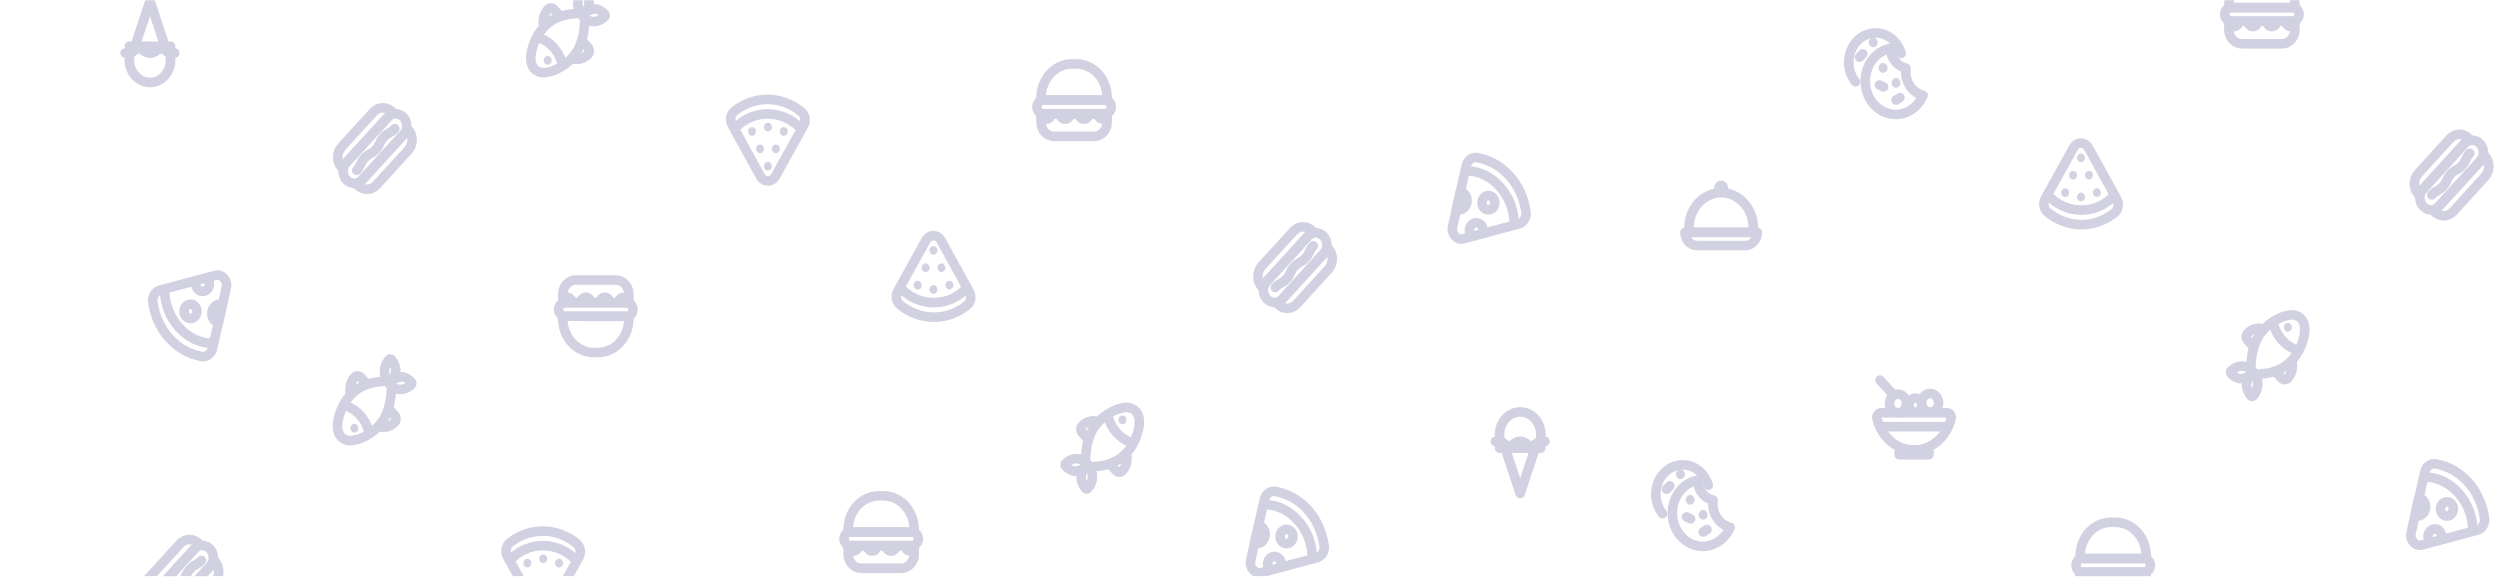 <svg width="1214" height="280" viewBox="0 0 1214 280" fill="none" xmlns="http://www.w3.org/2000/svg">
<mask id="mask0_1_15899" style="mask-type:alpha" maskUnits="userSpaceOnUse" x="0" y="0" width="1214" height="280">
<rect opacity="0.8" width="1214" height="280" rx="30" fill="#6C5FBC"/>
</mask>
<g mask="url(#mask0_1_15899)">
<g opacity="0.25">
<path d="M468.321 140.951C464.437 144.718 459.148 147.008 453.313 146.965C447.516 146.923 442.227 144.59 438.285 140.78" stroke="#1C186C" stroke-width="4.64" stroke-linecap="round" stroke-linejoin="round"/>
<path d="M439.222 149.618C443.418 152.401 448.238 153.984 453.351 154.027C459.343 154.07 464.905 151.973 469.53 148.334C471.404 146.858 471.931 143.968 470.721 141.743L469.452 139.41L464.202 129.908C464.202 129.908 460.475 123.145 456.962 116.767C455.264 113.685 451.322 113.642 449.643 116.681L437.153 139.239L435.923 141.464C434.713 143.669 435.26 146.601 437.172 148.099C437.816 148.655 438.519 149.148 439.222 149.618Z" stroke="#1C186C" stroke-width="4.64" stroke-linecap="round" stroke-linejoin="round"/>
<path d="M446.346 136.521C445.877 136.307 445.35 136.307 444.882 136.521C444.628 136.628 444.433 136.778 444.238 136.97C443.887 137.377 443.672 137.912 443.672 138.468C443.672 139.046 443.867 139.56 444.238 139.966C444.609 140.373 445.077 140.587 445.604 140.587C446.131 140.587 446.599 140.373 446.97 139.966C447.341 139.56 447.536 139.025 447.536 138.468C447.536 137.912 447.321 137.377 446.97 136.97C446.794 136.756 446.58 136.606 446.346 136.521Z" fill="#201D67"/>
<path d="M454.033 138.619C453.565 138.405 453.038 138.405 452.569 138.619C452.335 138.726 452.12 138.875 451.925 139.068C451.574 139.475 451.359 140.01 451.359 140.566C451.359 141.144 451.555 141.658 451.925 142.064C452.296 142.471 452.765 142.685 453.291 142.685C453.818 142.685 454.287 142.471 454.658 142.064C455.028 141.658 455.224 141.144 455.224 140.566C455.224 140.01 455.009 139.475 454.658 139.068C454.482 138.875 454.287 138.726 454.033 138.619Z" fill="#201D67"/>
<path d="M462.388 136.949C461.666 136.158 460.378 136.158 459.656 136.949C459.305 137.356 459.09 137.891 459.09 138.447C459.09 139.025 459.285 139.539 459.656 139.946C460.027 140.352 460.495 140.566 461.022 140.566C461.276 140.566 461.529 140.502 461.744 140.395C461.978 140.288 462.193 140.138 462.388 139.946C462.759 139.539 462.954 139.025 462.954 138.447C462.935 137.912 462.72 137.356 462.388 136.949Z" fill="#201D67"/>
<path d="M458.935 129.201C458.837 128.923 458.7 128.709 458.525 128.495C457.803 127.703 456.515 127.703 455.793 128.495C455.617 128.709 455.48 128.923 455.383 129.201C455.285 129.458 455.227 129.737 455.227 129.993C455.227 130.272 455.285 130.55 455.383 130.785C455.48 131.042 455.617 131.277 455.793 131.491C456.163 131.898 456.632 132.112 457.159 132.112C457.412 132.112 457.666 132.048 457.881 131.941C458.115 131.834 458.33 131.684 458.525 131.491C458.896 131.085 459.091 130.571 459.091 129.993C459.091 129.737 459.032 129.458 458.935 129.201Z" fill="#201D67"/>
<path d="M451.224 129.201C451.126 128.945 450.99 128.709 450.814 128.495C450.072 127.703 448.784 127.703 448.082 128.495C447.906 128.709 447.769 128.923 447.672 129.201C447.574 129.458 447.516 129.737 447.516 129.993C447.516 130.571 447.711 131.085 448.082 131.491C448.277 131.684 448.491 131.834 448.726 131.941C448.96 132.048 449.214 132.112 449.467 132.112C449.994 132.112 450.463 131.898 450.833 131.491C451.009 131.277 451.146 131.042 451.243 130.785C451.36 130.528 451.399 130.25 451.399 129.993C451.38 129.737 451.341 129.458 451.224 129.201Z" fill="#201D67"/>
<path d="M451.945 123.06C452.316 123.467 452.784 123.681 453.311 123.681C453.565 123.681 453.818 123.616 454.033 123.509C454.267 123.402 454.482 123.253 454.677 123.06C454.853 122.846 454.989 122.611 455.087 122.354C455.185 122.097 455.243 121.819 455.243 121.562C455.243 120.984 455.028 120.47 454.677 120.064C454.131 119.486 453.291 119.272 452.569 119.614C452.316 119.721 452.12 119.871 451.925 120.064C451.574 120.47 451.359 121.005 451.359 121.562C451.359 121.84 451.418 122.118 451.516 122.354C451.633 122.611 451.769 122.846 451.945 123.06Z" fill="#201D67"/>
<path d="M933.857 46.314C931.496 51.793 926.422 55.581 920.528 55.581C912.389 55.581 905.773 48.326 905.773 39.401C905.773 31.461 911.004 24.848 917.913 23.479C918.147 28.294 921.367 32.253 925.582 33.131C925.504 33.708 925.446 34.308 925.446 34.907C925.446 40.514 929.056 45.201 933.857 46.314Z" stroke="#1C186C" stroke-width="4.64" stroke-linecap="round" stroke-linejoin="round"/>
<path d="M914.416 30.584C913.226 30.584 912.25 31.654 912.25 32.96C912.25 34.265 913.226 35.335 914.416 35.335C915.607 35.335 916.583 34.265 916.583 32.96C916.583 31.633 915.607 30.584 914.416 30.584Z" fill="#201D67"/>
<path d="M909.635 18.192C908.445 18.192 907.469 19.262 907.469 20.568C907.469 21.873 908.445 22.944 909.635 22.944C910.826 22.944 911.801 21.873 911.801 20.568C911.782 19.241 910.826 18.192 909.635 18.192Z" fill="#201D67"/>
<path d="M920.721 37.881C919.53 37.881 918.555 38.951 918.555 40.256C918.555 41.562 919.53 42.632 920.721 42.632C921.911 42.632 922.887 41.562 922.887 40.256C922.887 38.929 921.911 37.881 920.721 37.881Z" fill="#201D67"/>
<path d="M922.596 47.405C922.596 47.405 922.186 47.662 921.659 48.005C921.152 48.325 920.723 48.604 920.723 48.604C920.723 48.604 921.133 48.347 921.659 48.005C922.167 47.662 922.596 47.405 922.596 47.405Z" stroke="#1C186C" stroke-width="4.64" stroke-linecap="round" stroke-linejoin="round"/>
<path d="M912.66 41.264C912.66 41.264 913.109 41.478 913.655 41.734C914.202 41.991 914.651 42.205 914.651 42.205C914.651 42.205 914.202 41.991 913.655 41.734C913.109 41.478 912.66 41.264 912.66 41.264Z" stroke="#1C186C" stroke-width="4.64" stroke-linecap="round" stroke-linejoin="round"/>
<path d="M902.98 27.801C902.98 27.801 903.332 27.438 903.761 26.988C904.19 26.539 904.542 26.175 904.542 26.175C904.542 26.175 904.19 26.539 903.761 26.988C903.332 27.438 902.98 27.801 902.98 27.801Z" stroke="#1C186C" stroke-width="4.64" stroke-linecap="round" stroke-linejoin="round"/>
<path d="M901.009 39.722C898.98 37.197 897.75 33.901 897.75 30.285C897.75 22.387 903.585 15.988 910.787 15.988C916.603 15.988 921.54 20.162 923.219 25.94" stroke="#1C186C" stroke-width="4.64" stroke-linecap="round" stroke-linejoin="round"/>
<path d="M532.544 204.577C531.291 204.271 529.987 204.315 528.753 204.704C527.519 205.093 526.394 205.814 525.479 206.802C525.092 207.241 524.875 207.829 524.875 208.44C524.875 209.051 525.092 209.638 525.479 210.077L527.704 212.602" stroke="#1C186C" stroke-width="4.64" stroke-linecap="round" stroke-linejoin="round"/>
<path d="M547.104 220.82C547.372 222.212 547.319 223.655 546.951 225.019C546.583 226.382 545.911 227.624 544.996 228.632C544.802 228.847 544.571 229.017 544.316 229.134C544.062 229.25 543.789 229.31 543.513 229.31C543.237 229.31 542.964 229.25 542.709 229.134C542.455 229.017 542.224 228.847 542.03 228.632L539.766 226.106" stroke="#1C186C" stroke-width="4.64" stroke-linecap="round" stroke-linejoin="round"/>
<path d="M529.245 226.621C530.05 228.017 530.476 229.635 530.475 231.286C530.474 232.401 530.272 233.505 529.88 234.533C529.488 235.562 528.914 236.495 528.191 237.279C528.055 237.414 527.878 237.489 527.694 237.489C527.51 237.489 527.332 237.414 527.196 237.279C526.558 236.57 526.048 235.735 525.693 234.817C525.37 234.147 525.147 233.425 525.03 232.677C524.985 232.222 524.985 231.763 525.03 231.308C525.38 229.227 526.348 227.331 527.781 225.914C526.452 227.448 524.707 228.469 522.805 228.825C522.389 228.868 521.971 228.868 521.556 228.825C520.873 228.679 520.215 228.419 519.604 228.055C518.764 227.618 518.009 227.007 517.379 226.257C517.256 226.107 517.188 225.913 517.188 225.711C517.188 225.509 517.256 225.315 517.379 225.165C518.84 223.6 520.801 222.724 522.844 222.726C524.342 222.736 525.805 223.219 527.059 224.117" stroke="#1C186C" stroke-width="4.64" stroke-linecap="round" stroke-linejoin="round"/>
<path d="M551.631 199.847C551.4 199.557 551.138 199.298 550.851 199.077C550.048 198.516 549.151 198.136 548.213 197.96C547.275 197.783 546.314 197.814 545.386 198.049C543.194 198.413 541.079 199.203 539.141 200.382C535.496 202.312 532.435 205.351 530.32 209.135C528.445 212.94 527.383 217.163 527.217 221.484C527.217 221.784 526.885 224.031 527.1 224.181L529.266 226.62C529.403 226.856 531.432 226.62 531.705 226.513C535.665 226.4 539.547 225.279 543.044 223.239C546.514 220.992 549.309 217.681 551.085 213.715C552.802 209.799 554.754 203.571 551.631 199.847Z" stroke="#1C186C" stroke-width="4.64" stroke-linecap="round" stroke-linejoin="round"/>
<path d="M538.047 202.33C538.838 205.251 540.265 207.917 542.204 210.099C544.151 212.276 546.557 213.893 549.21 214.807" stroke="#1C186C" stroke-width="4.64" stroke-linecap="round" stroke-linejoin="round"/>
<path d="M546.478 202.394C546.296 202.187 546.078 202.022 545.836 201.91C545.595 201.797 545.335 201.739 545.073 201.739C544.81 201.739 544.551 201.797 544.309 201.91C544.068 202.022 543.85 202.187 543.668 202.394C543.402 202.697 543.223 203.078 543.154 203.491C543.084 203.904 543.127 204.33 543.277 204.717C543.426 205.103 543.677 205.433 543.996 205.664C544.315 205.896 544.69 206.02 545.073 206.02C545.456 206.02 545.83 205.896 546.149 205.664C546.469 205.433 546.719 205.103 546.869 204.717C547.019 204.33 547.061 203.904 546.992 203.491C546.922 203.078 546.744 202.697 546.478 202.394Z" fill="#201D67"/>
<path d="M730.18 215.429L738.201 239.634L746.222 215.429" stroke="#1C186C" stroke-width="4.64" stroke-linecap="round" stroke-linejoin="round"/>
<path d="M750.243 214.337C749.911 214.337 749.619 214.358 749.345 214.401C747.199 214.786 746.906 216.541 744.213 216.541C741.188 216.541 741.188 214.337 738.202 214.337C735.177 214.337 735.177 216.541 732.191 216.541C729.497 216.541 729.224 214.808 727.058 214.401C726.804 214.358 726.492 214.337 726.16 214.337" stroke="#1C186C" stroke-width="4.64" stroke-linecap="round" stroke-linejoin="round"/>
<path d="M748.235 211.041C748.235 212.197 748.078 213.353 747.747 214.401C745.893 214.787 745.658 216.542 743.355 216.542C740.76 216.542 740.76 214.337 738.203 214.337C735.608 214.337 735.608 216.542 733.051 216.542C730.748 216.542 730.494 214.808 728.66 214.401C728.348 213.353 728.172 212.197 728.172 211.041C728.172 204.963 732.661 200.041 738.203 200.041C743.746 200.041 748.235 204.963 748.235 211.041Z" stroke="#1C186C" stroke-width="4.64" stroke-linecap="round" stroke-linejoin="round"/>
<path d="M748.235 217.634H728.172" stroke="#1C186C" stroke-width="4.64" stroke-linecap="round" stroke-linejoin="round"/>
<path d="M936.684 218.551H922.242V220.819H936.684V218.551Z" stroke="#1C186C" stroke-width="4.64" stroke-linecap="round" stroke-linejoin="round"/>
<path d="M945.428 200.446C946.755 200.446 947.77 201.816 947.457 203.228C945.408 212.025 938.129 218.531 929.464 218.531C920.798 218.531 913.519 212.025 911.47 203.228C911.138 201.816 912.153 200.446 913.499 200.446H945.428V200.446Z" stroke="#1C186C" stroke-width="4.64" stroke-linecap="round" stroke-linejoin="round"/>
<path d="M921.677 200.445C923.951 200.445 925.794 198.424 925.794 195.93C925.794 193.436 923.951 191.414 921.677 191.414C919.402 191.414 917.559 193.436 917.559 195.93C917.559 198.424 919.402 200.445 921.677 200.445Z" stroke="#1C186C" stroke-width="4.64" stroke-linecap="round" stroke-linejoin="round"/>
<path d="M937.251 200.105C939.525 200.105 941.369 198.083 941.369 195.589C941.369 193.095 939.525 191.073 937.251 191.073C934.976 191.073 933.133 193.095 933.133 195.589C933.133 198.083 934.976 200.105 937.251 200.105Z" stroke="#1C186C" stroke-width="4.64" stroke-linecap="round" stroke-linejoin="round"/>
<path d="M930.107 200.126C931.821 200.126 933.21 198.602 933.21 196.723C933.21 194.844 931.821 193.32 930.107 193.32C928.393 193.32 927.004 194.844 927.004 196.723C927.004 198.602 928.393 200.126 930.107 200.126Z" stroke="#1C186C" stroke-width="4.64" stroke-linecap="round" stroke-linejoin="round"/>
<path d="M919.432 191.715L912.953 184.609" stroke="#1C186C" stroke-width="4.64" stroke-linecap="round" stroke-linejoin="round"/>
<path d="M914.008 207.189H944.922" stroke="#1C186C" stroke-width="4.64" stroke-linecap="round" stroke-linejoin="round"/>
<path d="M853.348 112.83H818.219C818.219 116.383 820.834 119.251 824.074 119.251H847.493C850.733 119.251 853.348 116.383 853.348 112.83Z" stroke="#1C186C" stroke-width="4.64" stroke-linecap="round" stroke-linejoin="round"/>
<path d="M835.785 93.568C827.159 93.568 820.172 101.23 820.172 110.69V112.83H851.398V110.69C851.398 101.23 844.411 93.568 835.785 93.568Z" stroke="#1C186C" stroke-width="4.64" stroke-linecap="round" stroke-linejoin="round"/>
<path d="M835.783 95.174C837.669 95.174 839.198 93.497 839.198 91.429C839.198 89.36 837.669 87.684 835.783 87.684C833.896 87.684 832.367 89.36 832.367 91.429C832.367 93.497 833.896 95.174 835.783 95.174Z" fill="#201D67"/>
<path d="M713.258 82.97C718.664 83.334 724.07 85.923 728.344 90.674C732.579 95.383 734.901 101.375 735.253 107.367" stroke="#1C186C" stroke-width="4.64" stroke-linecap="round" stroke-linejoin="round"/>
<path d="M737.476 108.758L735.076 109.4L710.719 115.927C707.441 116.805 704.572 113.595 705.391 109.956L707.109 102.252L707.226 101.76L708.729 95.061L708.865 94.419L711.402 83.183L712.027 80.444C712.612 77.811 714.935 76.121 717.316 76.549C723.171 77.597 728.674 80.551 733.065 85.43C737.437 90.267 740.072 96.366 741.028 102.851C741.418 105.505 739.857 108.116 737.476 108.758Z" stroke="#1C186C" stroke-width="4.64" stroke-linecap="round" stroke-linejoin="round"/>
<path d="M722.759 101.91C724.484 101.91 725.882 100.357 725.882 98.443C725.882 96.528 724.484 94.976 722.759 94.976C721.035 94.976 719.637 96.528 719.637 98.443C719.637 100.357 721.035 101.91 722.759 101.91Z" stroke="#1C186C" stroke-width="4.64" stroke-linecap="round" stroke-linejoin="round"/>
<path d="M711.204 100.605C710.131 101.804 708.589 102.189 707.223 101.718L709.174 92.986C709.916 93.179 710.618 93.564 711.204 94.206C712.804 95.983 712.804 98.85 711.204 100.605Z" stroke="#1C186C" stroke-width="4.64" stroke-linecap="round" stroke-linejoin="round"/>
<path d="M713.665 112.803C713.372 111.562 713.665 110.192 714.523 109.229C715.831 107.774 717.939 107.774 719.246 109.229C719.676 109.7 719.969 110.278 720.105 110.898" stroke="#1C186C" stroke-width="4.64" stroke-linecap="round" stroke-linejoin="round"/>
<path d="M635.06 114.776L615.076 136.691C612.949 139.024 612.949 142.791 615.076 145.123C617.203 147.456 620.638 147.456 622.765 145.123L642.75 123.208C644.877 120.875 644.877 117.109 642.75 114.776C640.623 112.443 637.188 112.443 635.06 114.776Z" stroke="#1C186C" stroke-width="4.64" stroke-linecap="round" stroke-linejoin="round"/>
<path d="M619.273 139.602C621.576 137.077 622.396 137.976 624.718 135.45C627.021 132.925 626.202 132.026 628.505 129.479C630.808 126.954 631.647 127.853 633.95 125.327C636.253 122.802 635.433 121.882 637.736 119.356" stroke="#1C186C" stroke-width="4.64" stroke-linecap="round" stroke-linejoin="round"/>
<path d="M628.152 112.251L612.773 129.116C610.216 131.919 610.216 136.435 612.773 139.239L637.363 112.273C634.826 109.448 630.689 109.448 628.152 112.251Z" stroke="#1C186C" stroke-width="4.64" stroke-linecap="round" stroke-linejoin="round"/>
<path d="M629.673 147.648L645.051 130.784C647.608 127.98 647.608 123.465 645.051 120.661L620.461 147.627C622.998 150.452 627.135 150.452 629.673 147.648Z" stroke="#1C186C" stroke-width="4.64" stroke-linecap="round" stroke-linejoin="round"/>
<path d="M531.336 66.217H511.819C508.345 66.217 505.535 63.135 505.535 59.326V55.217H537.62V59.326C537.62 63.135 534.809 66.217 531.336 66.217Z" stroke="#1C186C" stroke-width="4.64" stroke-linecap="round" stroke-linejoin="round"/>
<path d="M536.623 48.625H506.529C504.87 48.625 503.523 50.102 503.523 51.921C503.523 53.74 504.87 55.217 506.529 55.217H536.623C538.282 55.217 539.628 53.74 539.628 51.921C539.628 50.102 538.282 48.625 536.623 48.625Z" stroke="#1C186C" stroke-width="4.64" stroke-linecap="round" stroke-linejoin="round"/>
<path d="M522.612 31.033H520.543C512.249 31.033 505.535 38.395 505.535 47.491V48.625H537.62V47.491C537.62 38.395 530.906 31.033 522.612 31.033Z" stroke="#1C186C" stroke-width="4.64" stroke-linecap="round" stroke-linejoin="round"/>
<path d="M505.32 55.752C506.081 56.651 506.628 57.871 508.053 57.871C509.477 57.871 510.024 56.651 510.785 55.752" stroke="#1C186C" stroke-width="4.64" stroke-linecap="round" stroke-linejoin="round"/>
<path d="M523.645 55.752C524.406 56.651 524.952 57.871 526.377 57.871C527.821 57.871 528.367 56.651 529.129 55.752" stroke="#1C186C" stroke-width="4.64" stroke-linecap="round" stroke-linejoin="round"/>
<path d="M535.568 57.849C534.144 57.849 533.597 56.629 532.836 55.73" stroke="#1C186C" stroke-width="4.64" stroke-linecap="round" stroke-linejoin="round"/>
<path d="M514.492 55.752C515.253 56.651 515.8 57.871 517.224 57.871C518.649 57.871 519.196 56.651 519.957 55.752" stroke="#1C186C" stroke-width="4.64" stroke-linecap="round" stroke-linejoin="round"/>
<path d="M1025.55 96.009C1021.67 99.776 1016.38 102.066 1010.55 102.023C1004.75 101.98 999.462 99.647 995.52 95.838" stroke="#1C186C" stroke-width="4.64" stroke-linecap="round" stroke-linejoin="round"/>
<path d="M996.456 104.676C1000.65 107.458 1005.47 109.042 1010.59 109.085C1016.58 109.128 1022.14 107.03 1026.76 103.392C1028.64 101.915 1029.17 99.026 1027.96 96.8L1026.69 94.468L1021.44 84.965C1021.44 84.965 1017.71 78.202 1014.2 71.825C1012.5 68.743 1008.56 68.7 1006.88 71.739L994.387 94.296L993.158 96.522C991.948 98.726 992.494 101.658 994.407 103.156C995.051 103.713 995.753 104.205 996.456 104.676Z" stroke="#1C186C" stroke-width="4.64" stroke-linecap="round" stroke-linejoin="round"/>
<path d="M1003.58 91.578C1003.11 91.364 1002.58 91.364 1002.12 91.578C1001.86 91.684 1001.67 91.834 1001.47 92.027C1001.12 92.433 1000.91 92.969 1000.91 93.525C1000.91 94.103 1001.1 94.617 1001.47 95.023C1001.84 95.43 1002.31 95.644 1002.84 95.644C1003.37 95.644 1003.83 95.43 1004.2 95.023C1004.58 94.617 1004.77 94.082 1004.77 93.525C1004.77 92.969 1004.56 92.433 1004.2 92.027C1004.03 91.813 1003.81 91.663 1003.58 91.578Z" fill="#201D67"/>
<path d="M1011.27 93.677C1010.8 93.463 1010.27 93.463 1009.8 93.677C1009.57 93.784 1009.35 93.934 1009.16 94.126C1008.81 94.533 1008.59 95.068 1008.59 95.625C1008.59 96.203 1008.79 96.716 1009.16 97.123C1009.53 97.529 1010 97.743 1010.53 97.743C1011.05 97.743 1011.52 97.529 1011.89 97.123C1012.26 96.716 1012.46 96.203 1012.46 95.625C1012.46 95.068 1012.24 94.533 1011.89 94.126C1011.72 93.934 1011.52 93.784 1011.27 93.677Z" fill="#201D67"/>
<path d="M1019.62 92.006C1018.9 91.214 1017.61 91.214 1016.89 92.006C1016.54 92.413 1016.32 92.948 1016.32 93.504C1016.32 94.082 1016.52 94.596 1016.89 95.002C1017.26 95.409 1017.73 95.623 1018.26 95.623C1018.51 95.623 1018.76 95.559 1018.98 95.452C1019.21 95.345 1019.43 95.195 1019.62 95.002C1019.99 94.596 1020.19 94.082 1020.19 93.504C1020.17 92.969 1019.95 92.413 1019.62 92.006Z" fill="#201D67"/>
<path d="M1016.17 84.26C1016.07 83.982 1015.93 83.768 1015.76 83.554C1015.04 82.762 1013.75 82.762 1013.03 83.554C1012.85 83.768 1012.71 83.982 1012.62 84.26C1012.52 84.517 1012.46 84.795 1012.46 85.052C1012.46 85.33 1012.52 85.608 1012.62 85.844C1012.71 86.101 1012.85 86.336 1013.03 86.55C1013.4 86.957 1013.87 87.171 1014.39 87.171C1014.65 87.171 1014.9 87.106 1015.12 86.999C1015.35 86.892 1015.56 86.743 1015.76 86.55C1016.13 86.143 1016.33 85.63 1016.33 85.052C1016.33 84.795 1016.27 84.517 1016.17 84.26Z" fill="#201D67"/>
<path d="M1008.46 84.26C1008.36 84.003 1008.22 83.768 1008.05 83.554C1007.31 82.762 1006.02 82.762 1005.32 83.554C1005.14 83.768 1005 83.982 1004.91 84.26C1004.81 84.517 1004.75 84.795 1004.75 85.052C1004.75 85.63 1004.95 86.143 1005.32 86.55C1005.51 86.743 1005.73 86.892 1005.96 86.999C1006.19 87.106 1006.45 87.171 1006.7 87.171C1007.23 87.171 1007.7 86.957 1008.07 86.55C1008.24 86.336 1008.38 86.101 1008.48 85.844C1008.59 85.587 1008.63 85.309 1008.63 85.052C1008.61 84.795 1008.58 84.517 1008.46 84.26Z" fill="#201D67"/>
<path d="M1009.18 78.117C1009.55 78.523 1010.02 78.737 1010.55 78.737C1010.8 78.737 1011.05 78.673 1011.27 78.566C1011.5 78.459 1011.72 78.309 1011.91 78.117C1012.09 77.903 1012.22 77.667 1012.32 77.41C1012.42 77.154 1012.48 76.875 1012.48 76.618C1012.48 76.041 1012.26 75.527 1011.91 75.12C1011.37 74.543 1010.53 74.329 1009.8 74.671C1009.55 74.778 1009.35 74.928 1009.16 75.12C1008.81 75.527 1008.59 76.062 1008.59 76.618C1008.59 76.897 1008.65 77.175 1008.75 77.41C1008.87 77.667 1009 77.903 1009.18 78.117Z" fill="#201D67"/>
<path d="M840.174 256.048C837.812 261.527 832.738 265.315 826.844 265.315C818.706 265.315 812.09 258.06 812.09 249.136C812.09 241.196 817.32 234.583 824.229 233.213C824.463 238.028 827.683 241.988 831.899 242.865C831.821 243.443 831.762 244.042 831.762 244.641C831.762 250.248 835.373 254.935 840.174 256.048Z" stroke="#1C186C" stroke-width="4.64" stroke-linecap="round" stroke-linejoin="round"/>
<path d="M820.737 240.319C819.546 240.319 818.57 241.389 818.57 242.695C818.57 244 819.546 245.07 820.737 245.07C821.927 245.07 822.903 244 822.903 242.695C822.903 241.368 821.927 240.319 820.737 240.319Z" fill="#201D67"/>
<path d="M815.955 227.927C814.765 227.927 813.789 228.997 813.789 230.302C813.789 231.608 814.765 232.678 815.955 232.678C817.146 232.678 818.122 231.608 818.122 230.302C818.102 228.975 817.146 227.927 815.955 227.927Z" fill="#201D67"/>
<path d="M827.041 247.617C825.851 247.617 824.875 248.687 824.875 249.993C824.875 251.298 825.851 252.368 827.041 252.368C828.232 252.368 829.208 251.298 829.208 249.993C829.208 248.666 828.232 247.617 827.041 247.617Z" fill="#201D67"/>
<path d="M828.913 257.139C828.913 257.139 828.503 257.395 827.976 257.738C827.468 258.059 827.039 258.337 827.039 258.337C827.039 258.337 827.449 258.08 827.976 257.738C828.483 257.395 828.913 257.139 828.913 257.139Z" stroke="#1C186C" stroke-width="4.64" stroke-linecap="round" stroke-linejoin="round"/>
<path d="M818.98 250.998C818.98 250.998 819.429 251.212 819.976 251.469C820.522 251.726 820.971 251.94 820.971 251.94C820.971 251.94 820.522 251.726 819.976 251.469C819.429 251.212 818.98 250.998 818.98 250.998Z" stroke="#1C186C" stroke-width="4.64" stroke-linecap="round" stroke-linejoin="round"/>
<path d="M809.301 237.537C809.301 237.537 809.652 237.173 810.081 236.723C810.511 236.274 810.862 235.91 810.862 235.91C810.862 235.91 810.511 236.274 810.081 236.723C809.652 237.173 809.301 237.537 809.301 237.537Z" stroke="#1C186C" stroke-width="4.64" stroke-linecap="round" stroke-linejoin="round"/>
<path d="M807.33 249.458C805.3 246.933 804.07 243.637 804.07 240.02C804.07 232.123 809.906 225.724 817.107 225.724C822.923 225.724 827.861 229.897 829.539 235.675" stroke="#1C186C" stroke-width="4.64" stroke-linecap="round" stroke-linejoin="round"/>
<path d="M1098.47 159.637C1097.22 159.332 1095.92 159.376 1094.68 159.764C1093.45 160.153 1092.32 160.875 1091.41 161.863C1091.02 162.302 1090.8 162.889 1090.8 163.5C1090.8 164.111 1091.02 164.698 1091.41 165.137L1093.63 167.663" stroke="#1C186C" stroke-width="4.64" stroke-linecap="round" stroke-linejoin="round"/>
<path d="M1113.03 175.88C1113.3 177.271 1113.25 178.714 1112.88 180.078C1112.51 181.442 1111.84 182.684 1110.93 183.691C1110.73 183.906 1110.5 184.077 1110.25 184.193C1109.99 184.31 1109.72 184.369 1109.44 184.369C1109.17 184.369 1108.89 184.31 1108.64 184.193C1108.38 184.077 1108.15 183.906 1107.96 183.691L1105.7 181.166" stroke="#1C186C" stroke-width="4.64" stroke-linecap="round" stroke-linejoin="round"/>
<path d="M1095.17 181.68C1095.98 183.076 1096.41 184.694 1096.4 186.346C1096.4 187.461 1096.2 188.564 1095.81 189.593C1095.42 190.621 1094.84 191.554 1094.12 192.338C1093.98 192.474 1093.81 192.548 1093.62 192.548C1093.44 192.548 1093.26 192.474 1093.13 192.338C1092.49 191.629 1091.98 190.794 1091.62 189.877C1091.3 189.206 1091.08 188.484 1090.96 187.737C1090.91 187.282 1090.91 186.822 1090.96 186.367C1091.31 184.286 1092.28 182.39 1093.71 180.974C1092.38 182.508 1090.64 183.529 1088.73 183.885C1088.32 183.928 1087.9 183.928 1087.49 183.885C1086.8 183.739 1086.14 183.479 1085.53 183.114C1084.69 182.677 1083.94 182.067 1083.31 181.316C1083.19 181.167 1083.12 180.972 1083.12 180.771C1083.12 180.569 1083.19 180.374 1083.31 180.225C1084.77 178.659 1086.73 177.783 1088.77 177.785C1090.27 177.796 1091.73 178.279 1092.99 179.176" stroke="#1C186C" stroke-width="4.64" stroke-linecap="round" stroke-linejoin="round"/>
<path d="M1117.56 154.907C1117.33 154.616 1117.07 154.358 1116.78 154.136C1115.98 153.575 1115.08 153.196 1114.14 153.019C1113.2 152.843 1112.24 152.873 1111.32 153.109C1109.12 153.472 1107.01 154.262 1105.07 155.442C1101.43 157.372 1098.36 160.41 1096.25 164.195C1094.37 168 1093.31 172.222 1093.15 176.544C1093.15 176.843 1092.81 179.09 1093.03 179.24L1095.2 181.68C1095.33 181.915 1097.36 181.68 1097.64 181.573C1101.6 181.459 1105.48 180.338 1108.97 178.298C1112.44 176.051 1115.24 172.741 1117.01 168.775C1118.73 164.858 1120.68 158.63 1117.56 154.907Z" stroke="#1C186C" stroke-width="4.64" stroke-linecap="round" stroke-linejoin="round"/>
<path d="M1103.98 157.39C1104.77 160.31 1106.19 162.976 1108.13 165.158C1110.08 167.335 1112.49 168.952 1115.14 169.867" stroke="#1C186C" stroke-width="4.64" stroke-linecap="round" stroke-linejoin="round"/>
<path d="M1112.41 157.454C1112.23 157.247 1112.01 157.082 1111.77 156.969C1111.52 156.857 1111.26 156.799 1111 156.799C1110.74 156.799 1110.48 156.857 1110.24 156.969C1110 157.082 1109.78 157.247 1109.6 157.454C1109.33 157.756 1109.15 158.138 1109.08 158.55C1109.01 158.963 1109.06 159.39 1109.21 159.776C1109.36 160.163 1109.61 160.492 1109.93 160.724C1110.24 160.956 1110.62 161.079 1111 161.079C1111.39 161.079 1111.76 160.956 1112.08 160.724C1112.4 160.492 1112.65 160.163 1112.8 159.776C1112.95 159.39 1112.99 158.963 1112.92 158.55C1112.85 158.138 1112.67 157.756 1112.41 157.454Z" fill="#201D67"/>
<path d="M615.234 245.048C620.64 245.412 626.046 248.001 630.32 252.752C634.555 257.461 636.878 263.453 637.229 269.446" stroke="#1C186C" stroke-width="4.64" stroke-linecap="round" stroke-linejoin="round"/>
<path d="M639.449 270.836L637.048 271.478L612.692 278.005C609.413 278.883 606.544 275.673 607.364 272.034L609.082 264.33L609.199 263.838L610.701 257.139L610.838 256.497L613.375 245.261L614 242.522C614.585 239.889 616.908 238.199 619.289 238.627C625.143 239.675 630.647 242.629 635.038 247.508C639.41 252.345 642.044 258.444 643.001 264.929C643.391 267.583 641.83 270.194 639.449 270.836Z" stroke="#1C186C" stroke-width="4.64" stroke-linecap="round" stroke-linejoin="round"/>
<path d="M624.736 263.989C626.46 263.989 627.858 262.437 627.858 260.522C627.858 258.607 626.46 257.055 624.736 257.055C623.011 257.055 621.613 258.607 621.613 260.522C621.613 262.437 623.011 263.989 624.736 263.989Z" stroke="#1C186C" stroke-width="4.64" stroke-linecap="round" stroke-linejoin="round"/>
<path d="M613.184 262.682C612.111 263.881 610.569 264.266 609.203 263.795L611.155 255.063C611.896 255.256 612.599 255.641 613.184 256.283C614.785 258.06 614.785 260.927 613.184 262.682Z" stroke="#1C186C" stroke-width="4.64" stroke-linecap="round" stroke-linejoin="round"/>
<path d="M615.641 274.882C615.349 273.641 615.641 272.271 616.5 271.308C617.808 269.853 619.915 269.853 621.223 271.308C621.652 271.779 621.945 272.357 622.082 272.978" stroke="#1C186C" stroke-width="4.64" stroke-linecap="round" stroke-linejoin="round"/>
<path d="M1178.73 231.677C1184.13 232.041 1189.54 234.63 1193.81 239.381C1198.05 244.09 1200.37 250.082 1200.72 256.074" stroke="#1C186C" stroke-width="4.64" stroke-linecap="round" stroke-linejoin="round"/>
<path d="M1202.95 257.466L1200.55 258.108L1176.19 264.635C1172.91 265.513 1170.04 262.303 1170.86 258.664L1172.58 250.96L1172.7 250.468L1174.2 243.769L1174.34 243.127L1176.88 231.891L1177.5 229.152C1178.09 226.519 1180.41 224.829 1182.79 225.257C1188.64 226.305 1194.15 229.259 1198.54 234.138C1202.91 238.975 1205.54 245.074 1206.5 251.559C1206.89 254.213 1205.33 256.824 1202.95 257.466Z" stroke="#1C186C" stroke-width="4.64" stroke-linecap="round" stroke-linejoin="round"/>
<path d="M1188.23 250.617C1189.96 250.617 1191.35 249.064 1191.35 247.15C1191.35 245.235 1189.96 243.683 1188.23 243.683C1186.51 243.683 1185.11 245.235 1185.11 247.15C1185.11 249.064 1186.51 250.617 1188.23 250.617Z" stroke="#1C186C" stroke-width="4.64" stroke-linecap="round" stroke-linejoin="round"/>
<path d="M1176.68 249.312C1175.6 250.511 1174.06 250.896 1172.7 250.425L1174.65 241.693C1175.39 241.886 1176.09 242.271 1176.68 242.913C1178.28 244.69 1178.28 247.557 1176.68 249.312Z" stroke="#1C186C" stroke-width="4.64" stroke-linecap="round" stroke-linejoin="round"/>
<path d="M1179.14 261.511C1178.84 260.27 1179.14 258.9 1180 257.937C1181.3 256.482 1183.41 256.482 1184.72 257.937C1185.15 258.408 1185.44 258.986 1185.58 259.606" stroke="#1C186C" stroke-width="4.64" stroke-linecap="round" stroke-linejoin="round"/>
<path d="M1196.65 69.835L1176.66 91.75C1174.53 94.082 1174.53 97.849 1176.66 100.182C1178.79 102.515 1182.22 102.515 1184.35 100.182L1204.34 78.267C1206.46 75.934 1206.46 72.167 1204.34 69.835C1202.21 67.502 1198.77 67.502 1196.65 69.835Z" stroke="#1C186C" stroke-width="4.64" stroke-linecap="round" stroke-linejoin="round"/>
<path d="M1180.86 94.66C1183.16 92.135 1183.98 93.033 1186.3 90.508C1188.61 87.983 1187.79 87.084 1190.09 84.537C1192.39 82.012 1193.23 82.91 1195.54 80.385C1197.84 77.86 1197.02 76.939 1199.32 74.414" stroke="#1C186C" stroke-width="4.64" stroke-linecap="round" stroke-linejoin="round"/>
<path d="M1189.74 67.309L1174.36 84.173C1171.8 86.977 1171.8 91.493 1174.36 94.296L1198.95 67.33C1196.41 64.505 1192.27 64.505 1189.74 67.309Z" stroke="#1C186C" stroke-width="4.64" stroke-linecap="round" stroke-linejoin="round"/>
<path d="M1191.26 102.706L1206.64 85.842C1209.19 83.038 1209.19 78.522 1206.64 75.719L1182.05 102.685C1184.58 105.51 1188.72 105.51 1191.26 102.706Z" stroke="#1C186C" stroke-width="4.64" stroke-linecap="round" stroke-linejoin="round"/>
<path d="M437.656 275.953H418.14C414.666 275.953 411.855 272.871 411.855 269.061V264.952H443.94V269.061C443.94 272.871 441.13 275.953 437.656 275.953Z" stroke="#1C186C" stroke-width="4.64" stroke-linecap="round" stroke-linejoin="round"/>
<path d="M442.943 258.359H412.849C411.19 258.359 409.844 259.836 409.844 261.655C409.844 263.474 411.19 264.951 412.849 264.951H442.943C444.602 264.951 445.949 263.474 445.949 261.655C445.949 259.836 444.602 258.359 442.943 258.359Z" stroke="#1C186C" stroke-width="4.64" stroke-linecap="round" stroke-linejoin="round"/>
<path d="M428.932 240.768H426.863C418.569 240.768 411.855 248.13 411.855 257.225V258.36H443.94V257.225C443.94 248.13 437.227 240.768 428.932 240.768Z" stroke="#1C186C" stroke-width="4.64" stroke-linecap="round" stroke-linejoin="round"/>
<path d="M411.641 265.486C412.402 266.385 412.948 267.605 414.373 267.605C415.798 267.605 416.344 266.385 417.105 265.486" stroke="#1C186C" stroke-width="4.64" stroke-linecap="round" stroke-linejoin="round"/>
<path d="M429.969 265.486C430.73 266.385 431.276 267.605 432.701 267.605C434.145 267.605 434.692 266.385 435.453 265.486" stroke="#1C186C" stroke-width="4.64" stroke-linecap="round" stroke-linejoin="round"/>
<path d="M441.892 267.584C440.468 267.584 439.921 266.364 439.16 265.465" stroke="#1C186C" stroke-width="4.64" stroke-linecap="round" stroke-linejoin="round"/>
<path d="M420.812 265.486C421.574 266.385 422.12 267.605 423.545 267.605C424.969 267.605 425.516 266.385 426.277 265.486" stroke="#1C186C" stroke-width="4.64" stroke-linecap="round" stroke-linejoin="round"/>
<path d="M1108.13 21.275H1088.61C1085.14 21.275 1082.33 18.193 1082.33 14.383V10.274H1114.41V14.383C1114.41 18.193 1111.6 21.275 1108.13 21.275Z" stroke="#1C186C" stroke-width="4.64" stroke-linecap="round" stroke-linejoin="round"/>
<path d="M1113.42 3.682H1083.32C1081.66 3.682 1080.32 5.158 1080.32 6.977C1080.32 8.797 1081.66 10.273 1083.32 10.273H1113.42C1115.07 10.273 1116.42 8.797 1116.42 6.977C1116.42 5.158 1115.07 3.682 1113.42 3.682Z" stroke="#1C186C" stroke-width="4.64" stroke-linecap="round" stroke-linejoin="round"/>
<path d="M1099.4 -13.91H1097.34C1089.04 -13.91 1082.33 -6.548 1082.33 2.548V3.682H1114.41V2.548C1114.41 -6.548 1107.7 -13.91 1099.4 -13.91Z" stroke="#1C186C" stroke-width="4.64" stroke-linecap="round" stroke-linejoin="round"/>
<path d="M1082.11 10.808C1082.87 11.707 1083.42 12.926 1084.85 12.926C1086.27 12.926 1086.82 11.707 1087.58 10.808" stroke="#1C186C" stroke-width="4.64" stroke-linecap="round" stroke-linejoin="round"/>
<path d="M1100.44 10.808C1101.2 11.707 1101.75 12.926 1103.17 12.926C1104.61 12.926 1105.16 11.707 1105.92 10.808" stroke="#1C186C" stroke-width="4.64" stroke-linecap="round" stroke-linejoin="round"/>
<path d="M1112.36 12.906C1110.94 12.906 1110.39 11.686 1109.63 10.787" stroke="#1C186C" stroke-width="4.64" stroke-linecap="round" stroke-linejoin="round"/>
<path d="M1091.29 10.808C1092.05 11.707 1092.59 12.926 1094.02 12.926C1095.44 12.926 1095.99 11.707 1096.75 10.808" stroke="#1C186C" stroke-width="4.64" stroke-linecap="round" stroke-linejoin="round"/>
<path d="M1035.92 288.792H1016.4C1012.93 288.792 1010.12 285.711 1010.12 281.901V277.792H1042.2V281.901C1042.2 285.711 1039.39 288.792 1035.92 288.792Z" stroke="#1C186C" stroke-width="4.64" stroke-linecap="round" stroke-linejoin="round"/>
<path d="M1041.2 271.201H1011.11C1009.45 271.201 1008.11 272.678 1008.11 274.497C1008.11 276.316 1009.45 277.793 1011.11 277.793H1041.2C1042.86 277.793 1044.21 276.316 1044.21 274.497C1044.21 272.678 1042.86 271.201 1041.2 271.201Z" stroke="#1C186C" stroke-width="4.64" stroke-linecap="round" stroke-linejoin="round"/>
<path d="M1027.19 253.608H1025.13C1016.83 253.608 1010.12 260.971 1010.12 270.066V271.2H1042.2V270.066C1042.2 260.971 1035.49 253.608 1027.19 253.608Z" stroke="#1C186C" stroke-width="4.64" stroke-linecap="round" stroke-linejoin="round"/>
<path d="M1009.9 278.327C1010.66 279.226 1011.21 280.446 1012.63 280.446C1014.06 280.446 1014.61 279.226 1015.37 278.327" stroke="#1C186C" stroke-width="4.64" stroke-linecap="round" stroke-linejoin="round"/>
<path d="M1028.23 278.327C1028.99 279.226 1029.53 280.446 1030.96 280.446C1032.4 280.446 1032.95 279.226 1033.71 278.327" stroke="#1C186C" stroke-width="4.64" stroke-linecap="round" stroke-linejoin="round"/>
<path d="M1040.15 280.424C1038.73 280.424 1038.18 279.205 1037.42 278.306" stroke="#1C186C" stroke-width="4.64" stroke-linecap="round" stroke-linejoin="round"/>
<path d="M1019.07 278.327C1019.84 279.226 1020.38 280.446 1021.81 280.446C1023.23 280.446 1023.78 279.226 1024.54 278.327" stroke="#1C186C" stroke-width="4.64" stroke-linecap="round" stroke-linejoin="round"/>
</g>
<g opacity="0.25">
<path d="M248.773 270.944C252.661 267.181 257.953 264.897 263.788 264.946C269.584 264.995 274.87 267.334 278.809 271.147" stroke="#1C186C" stroke-width="4.64" stroke-linecap="round" stroke-linejoin="round"/>
<path d="M277.883 262.308C273.69 259.521 268.871 257.932 263.758 257.884C257.766 257.835 252.202 259.926 247.573 263.56C245.697 265.034 245.167 267.923 246.375 270.15L247.641 272.484L252.881 281.992C252.881 281.992 256.601 288.759 260.107 295.14C261.802 298.224 265.744 298.271 267.426 295.234L279.94 272.69L281.172 270.466C282.384 268.263 281.841 265.33 279.93 263.83C279.287 263.273 278.585 262.78 277.883 262.308Z" stroke="#1C186C" stroke-width="4.64" stroke-linecap="round" stroke-linejoin="round"/>
<path d="M270.744 275.398C271.213 275.613 271.74 275.613 272.208 275.4C272.462 275.293 272.657 275.143 272.853 274.951C273.204 274.545 273.42 274.01 273.42 273.454C273.421 272.876 273.226 272.362 272.856 271.955C272.485 271.548 272.017 271.333 271.49 271.333C270.963 271.332 270.495 271.546 270.124 271.952C269.752 272.358 269.557 272.893 269.556 273.449C269.555 274.006 269.77 274.541 270.12 274.948C270.296 275.162 270.51 275.312 270.744 275.398Z" fill="#201D67"/>
<path d="M263.057 273.293C263.525 273.507 264.052 273.508 264.521 273.294C264.755 273.187 264.97 273.038 265.165 272.846C265.517 272.439 265.732 271.904 265.733 271.348C265.733 270.77 265.539 270.256 265.168 269.849C264.798 269.442 264.33 269.228 263.803 269.227C263.276 269.227 262.807 269.44 262.436 269.846C262.065 270.253 261.869 270.766 261.869 271.344C261.868 271.9 262.082 272.436 262.433 272.843C262.608 273.035 262.803 273.185 263.057 273.293Z" fill="#201D67"/>
<path d="M254.699 274.952C255.42 275.745 256.708 275.746 257.431 274.955C257.783 274.549 257.998 274.014 257.998 273.458C257.999 272.88 257.804 272.366 257.434 271.959C257.064 271.552 256.595 271.338 256.069 271.337C255.815 271.337 255.561 271.401 255.346 271.507C255.112 271.614 254.897 271.764 254.702 271.956C254.33 272.362 254.135 272.876 254.134 273.454C254.153 273.989 254.367 274.545 254.699 274.952Z" fill="#201D67"/>
<path d="M258.145 282.704C258.242 282.982 258.379 283.196 258.554 283.41C259.275 284.203 260.563 284.204 261.286 283.413C261.462 283.199 261.599 282.986 261.697 282.708C261.795 282.451 261.854 282.173 261.854 281.916C261.854 281.638 261.796 281.359 261.699 281.124C261.601 280.867 261.465 280.631 261.289 280.417C260.919 280.01 260.451 279.796 259.924 279.795C259.67 279.795 259.416 279.859 259.202 279.965C258.967 280.072 258.753 280.222 258.557 280.414C258.186 280.82 257.99 281.334 257.99 281.912C257.989 282.168 258.048 282.447 258.145 282.704Z" fill="#201D67"/>
<path d="M265.856 282.713C265.953 282.969 266.089 283.205 266.265 283.419C267.006 284.212 268.294 284.213 268.997 283.422C269.173 283.208 269.31 282.994 269.408 282.716C269.506 282.46 269.564 282.181 269.565 281.925C269.565 281.347 269.371 280.833 269 280.426C268.805 280.233 268.591 280.083 268.357 279.976C268.123 279.869 267.869 279.804 267.615 279.804C267.088 279.803 266.62 280.017 266.249 280.423C266.073 280.637 265.936 280.872 265.838 281.129C265.721 281.385 265.681 281.664 265.681 281.92C265.7 282.177 265.739 282.456 265.856 282.713Z" fill="#201D67"/>
<path d="M184.62 207.249C185.873 207.556 187.177 207.513 188.411 207.126C189.646 206.739 190.772 206.018 191.688 205.031C192.075 204.592 192.293 204.005 192.293 203.394C192.294 202.783 192.078 202.196 191.691 201.757L189.469 199.229" stroke="#1C186C" stroke-width="4.64" stroke-linecap="round" stroke-linejoin="round"/>
<path d="M170.08 190.99C169.813 189.598 169.867 188.155 170.237 186.792C170.606 185.429 171.28 184.187 172.196 183.181C172.39 182.966 172.622 182.796 172.876 182.68C173.131 182.564 173.404 182.504 173.68 182.504C173.956 182.505 174.229 182.565 174.483 182.682C174.738 182.798 174.969 182.969 175.162 183.184L177.424 185.712" stroke="#1C186C" stroke-width="4.64" stroke-linecap="round" stroke-linejoin="round"/>
<path d="M187.943 185.209C187.139 183.812 186.715 182.194 186.718 180.542C186.72 179.428 186.923 178.324 187.316 177.296C187.709 176.268 188.284 175.335 189.008 174.552C189.145 174.417 189.322 174.342 189.506 174.343C189.69 174.343 189.867 174.418 190.003 174.553C190.641 175.263 191.15 176.099 191.503 177.016C191.825 177.687 192.049 178.41 192.165 179.157C192.209 179.612 192.208 180.072 192.163 180.527C191.81 182.607 190.841 184.502 189.406 185.917C190.736 184.385 192.483 183.365 194.385 183.012C194.801 182.969 195.219 182.969 195.634 183.013C196.317 183.16 196.975 183.42 197.585 183.786C198.425 184.224 199.179 184.835 199.808 185.586C199.931 185.735 200 185.93 199.999 186.132C199.999 186.333 199.931 186.528 199.807 186.677C198.345 188.241 196.382 189.115 194.34 189.111C192.842 189.099 191.379 188.614 190.126 187.715" stroke="#1C186C" stroke-width="4.64" stroke-linecap="round" stroke-linejoin="round"/>
<path d="M165.527 211.959C165.758 212.249 166.02 212.508 166.307 212.73C167.109 213.292 168.005 213.672 168.943 213.85C169.882 214.027 170.843 213.998 171.77 213.763C173.962 213.402 176.078 212.614 178.018 211.437C181.665 209.511 184.73 206.475 186.849 202.693C188.728 198.89 189.794 194.669 189.965 190.348C189.965 190.048 190.299 187.801 190.085 187.651L187.921 185.209C187.785 184.974 185.755 185.207 185.482 185.314C181.522 185.423 177.639 186.54 174.139 188.576C170.667 190.819 167.869 194.127 166.088 198.091C164.367 202.006 162.408 208.231 165.527 211.959Z" stroke="#1C186C" stroke-width="4.64" stroke-linecap="round" stroke-linejoin="round"/>
<path d="M179.117 209.49C178.329 206.569 176.905 203.901 174.969 201.717C173.024 199.538 170.619 197.918 167.967 197.001" stroke="#1C186C" stroke-width="4.64" stroke-linecap="round" stroke-linejoin="round"/>
<path d="M170.683 209.418C170.865 209.625 171.083 209.79 171.324 209.903C171.566 210.016 171.825 210.074 172.087 210.074C172.35 210.074 172.609 210.017 172.851 209.904C173.093 209.792 173.311 209.628 173.493 209.421C173.759 209.119 173.939 208.737 174.009 208.324C174.078 207.912 174.036 207.485 173.887 207.099C173.737 206.712 173.488 206.382 173.168 206.15C172.849 205.918 172.475 205.794 172.092 205.794C171.709 205.793 171.335 205.917 171.015 206.148C170.695 206.379 170.445 206.709 170.295 207.095C170.144 207.481 170.101 207.907 170.17 208.32C170.239 208.733 170.418 209.115 170.683 209.418Z" fill="#201D67"/>
<path d="M82.004 296.941L102.012 275.047C104.142 272.717 104.146 268.95 102.021 266.615C99.896 264.28 96.462 264.277 94.332 266.607L74.324 288.501C72.194 290.831 72.19 294.598 74.314 296.933C76.439 299.268 79.874 299.272 82.004 296.941Z" stroke="#1C186C" stroke-width="4.64" stroke-linecap="round" stroke-linejoin="round"/>
<path d="M97.819 272.132C95.513 274.655 94.694 273.755 92.369 276.278C90.064 278.801 90.882 279.701 88.577 282.245C86.271 284.768 85.433 283.868 83.127 286.391C80.822 288.914 81.64 289.835 79.335 292.358" stroke="#1C186C" stroke-width="4.64" stroke-linecap="round" stroke-linejoin="round"/>
<path d="M88.909 299.473L104.306 282.625C106.866 279.824 106.871 275.309 104.317 272.502L79.698 299.442C82.232 302.27 86.369 302.274 88.909 299.473Z" stroke="#1C186C" stroke-width="4.64" stroke-linecap="round" stroke-linejoin="round"/>
<path d="M87.423 264.074L72.026 280.922C69.466 283.723 69.462 288.239 72.015 291.045L96.635 264.105C94.1 261.278 89.963 261.273 87.423 264.074Z" stroke="#1C186C" stroke-width="4.64" stroke-linecap="round" stroke-linejoin="round"/>
<path d="M357.887 61.326C361.774 57.563 367.066 55.279 372.901 55.328C378.697 55.377 383.984 57.716 387.922 61.529" stroke="#1C186C" stroke-width="4.64" stroke-linecap="round" stroke-linejoin="round"/>
<path d="M386.996 52.69C382.803 49.903 377.984 48.314 372.871 48.266C366.88 48.217 361.315 50.308 356.686 53.941C354.811 55.416 354.281 58.305 355.488 60.532L356.754 62.866L361.994 72.374C361.994 72.374 365.714 79.141 369.22 85.522C370.915 88.606 374.857 88.653 376.539 85.616L389.053 63.072L390.285 60.847C391.498 58.644 390.954 55.712 389.043 54.212C388.4 53.654 387.698 53.161 386.996 52.69Z" stroke="#1C186C" stroke-width="4.64" stroke-linecap="round" stroke-linejoin="round"/>
<path d="M379.862 65.783C380.33 65.997 380.857 65.998 381.325 65.784C381.579 65.678 381.774 65.528 381.97 65.336C382.322 64.93 382.537 64.395 382.537 63.838C382.538 63.26 382.343 62.747 381.973 62.34C381.603 61.932 381.135 61.718 380.608 61.717C380.081 61.717 379.612 61.93 379.241 62.337C378.87 62.743 378.674 63.278 378.673 63.834C378.673 64.391 378.887 64.926 379.238 65.333C379.413 65.547 379.628 65.697 379.862 65.783Z" fill="#201D67"/>
<path d="M372.174 63.675C372.642 63.89 373.169 63.891 373.638 63.677C373.872 63.57 374.087 63.421 374.282 63.228C374.634 62.822 374.849 62.287 374.85 61.731C374.851 61.153 374.656 60.639 374.286 60.232C373.915 59.825 373.447 59.611 372.92 59.61C372.393 59.609 371.925 59.823 371.553 60.229C371.182 60.635 370.986 61.149 370.986 61.727C370.985 62.283 371.199 62.818 371.55 63.225C371.726 63.418 371.921 63.568 372.174 63.675Z" fill="#201D67"/>
<path d="M363.82 65.337C364.541 66.13 365.829 66.131 366.552 65.34C366.904 64.934 367.119 64.399 367.119 63.843C367.12 63.265 366.925 62.751 366.555 62.344C366.185 61.937 365.717 61.722 365.19 61.722C364.936 61.721 364.682 61.785 364.467 61.892C364.233 61.999 364.018 62.148 363.823 62.341C363.452 62.747 363.256 63.261 363.255 63.838C363.274 64.374 363.488 64.93 363.82 65.337Z" fill="#201D67"/>
<path d="M367.266 73.087C367.363 73.365 367.5 73.579 367.675 73.793C368.396 74.586 369.684 74.587 370.407 73.796C370.583 73.582 370.72 73.368 370.818 73.09C370.916 72.834 370.975 72.555 370.975 72.299C370.975 72.02 370.917 71.742 370.82 71.507C370.722 71.25 370.586 71.014 370.411 70.8C370.04 70.393 369.572 70.178 369.045 70.178C368.791 70.178 368.538 70.242 368.323 70.348C368.088 70.455 367.874 70.605 367.678 70.797C367.307 71.203 367.111 71.717 367.111 72.294C367.11 72.551 367.169 72.83 367.266 73.087Z" fill="#201D67"/>
<path d="M374.973 73.095C375.07 73.352 375.207 73.588 375.382 73.802C376.123 74.595 377.411 74.596 378.114 73.805C378.29 73.591 378.427 73.377 378.525 73.099C378.623 72.842 378.682 72.564 378.682 72.307C378.683 71.73 378.488 71.216 378.118 70.809C377.923 70.616 377.708 70.466 377.474 70.359C377.24 70.251 376.986 70.187 376.733 70.187C376.206 70.186 375.737 70.4 375.366 70.806C375.19 71.02 375.053 71.255 374.955 71.512C374.838 71.768 374.798 72.046 374.798 72.303C374.817 72.56 374.856 72.838 374.973 73.095Z" fill="#201D67"/>
<path d="M374.247 79.238C373.876 78.831 373.408 78.617 372.881 78.616C372.627 78.616 372.374 78.68 372.159 78.787C371.924 78.893 371.71 79.043 371.514 79.235C371.338 79.449 371.202 79.684 371.104 79.941C371.006 80.198 370.947 80.476 370.947 80.733C370.946 81.311 371.16 81.825 371.511 82.231C372.057 82.81 372.896 83.025 373.618 82.683C373.872 82.576 374.067 82.427 374.263 82.234C374.615 81.828 374.83 81.293 374.83 80.737C374.831 80.459 374.772 80.18 374.675 79.945C374.558 79.688 374.422 79.452 374.247 79.238Z" fill="#201D67"/>
<path d="M278.491 28.592C279.744 28.899 281.048 28.856 282.282 28.469C283.517 28.081 284.643 27.361 285.559 26.374C285.947 25.935 286.164 25.348 286.165 24.737C286.165 24.126 285.949 23.539 285.562 23.099L283.34 20.572" stroke="#1C186C" stroke-width="4.64" stroke-linecap="round" stroke-linejoin="round"/>
<path d="M263.951 12.334C263.684 10.942 263.738 9.499 264.108 8.136C264.477 6.772 265.151 5.531 266.067 4.525C266.262 4.31 266.493 4.14 266.747 4.024C267.002 3.908 267.275 3.848 267.551 3.848C267.827 3.849 268.1 3.909 268.354 4.025C268.609 4.142 268.84 4.313 269.034 4.528L271.295 7.056" stroke="#1C186C" stroke-width="4.64" stroke-linecap="round" stroke-linejoin="round"/>
<path d="M281.814 6.553C281.01 5.156 280.586 3.538 280.589 1.886C280.591 0.771 280.794 -0.332 281.187 -1.36C281.58 -2.388 282.155 -3.321 282.879 -4.104C283.016 -4.239 283.193 -4.314 283.377 -4.314C283.561 -4.313 283.738 -4.238 283.874 -4.103C284.512 -3.393 285.021 -2.558 285.375 -1.64C285.696 -0.969 285.92 -0.247 286.036 0.501C286.08 0.956 286.079 1.415 286.034 1.871C285.681 3.951 284.712 5.846 283.277 7.261C284.607 5.728 286.354 4.709 288.256 4.355C288.672 4.313 289.09 4.313 289.506 4.357C290.188 4.504 290.846 4.764 291.456 5.129C292.296 5.567 293.051 6.178 293.679 6.929C293.802 7.079 293.871 7.274 293.87 7.475C293.87 7.677 293.802 7.872 293.678 8.021C292.216 9.585 290.253 10.459 288.211 10.455C286.713 10.443 285.25 9.958 283.997 9.059" stroke="#1C186C" stroke-width="4.64" stroke-linecap="round" stroke-linejoin="round"/>
<path d="M259.398 33.301C259.629 33.592 259.891 33.851 260.178 34.073C260.98 34.634 261.877 35.015 262.815 35.192C263.753 35.37 264.714 35.34 265.641 35.106C267.834 34.745 269.949 33.957 271.889 32.78C275.536 30.853 278.601 27.818 280.72 24.036C282.599 20.233 283.665 16.012 283.836 11.691C283.836 11.391 284.171 9.144 283.956 8.994L281.792 6.552C281.656 6.317 279.626 6.55 279.353 6.656C275.393 6.766 271.51 7.882 268.01 9.919C264.538 12.162 261.74 15.469 259.959 19.434C258.238 23.348 256.279 29.574 259.398 33.301Z" stroke="#1C186C" stroke-width="4.64" stroke-linecap="round" stroke-linejoin="round"/>
<path d="M272.984 30.833C272.196 27.912 270.772 25.244 268.836 23.06C266.891 20.881 264.486 19.261 261.835 18.344" stroke="#1C186C" stroke-width="4.64" stroke-linecap="round" stroke-linejoin="round"/>
<path d="M264.554 30.76C264.736 30.968 264.954 31.133 265.195 31.245C265.437 31.358 265.696 31.417 265.959 31.417C266.221 31.417 266.481 31.359 266.722 31.247C266.964 31.135 267.182 30.97 267.364 30.763C267.63 30.461 267.81 30.08 267.88 29.667C267.95 29.254 267.907 28.828 267.758 28.442C267.608 28.055 267.359 27.725 267.04 27.493C266.72 27.261 266.346 27.137 265.963 27.137C265.58 27.136 265.206 27.259 264.886 27.491C264.566 27.722 264.316 28.051 264.166 28.438C264.015 28.824 263.972 29.25 264.041 29.663C264.11 30.076 264.289 30.458 264.554 30.76Z" fill="#201D67"/>
<path d="M80.852 24.677L72.856 0.463L64.809 24.66" stroke="#1C186C" stroke-width="4.64" stroke-linecap="round" stroke-linejoin="round"/>
<path d="M60.788 25.748C61.12 25.748 61.413 25.727 61.686 25.684C63.833 25.301 64.128 23.547 66.821 23.55C69.846 23.553 69.844 25.757 72.83 25.761C75.855 25.764 75.857 23.559 78.843 23.563C81.536 23.566 81.808 25.299 83.973 25.708C84.227 25.751 84.539 25.773 84.871 25.773" stroke="#1C186C" stroke-width="4.64" stroke-linecap="round" stroke-linejoin="round"/>
<path d="M62.793 29.046C62.794 27.89 62.952 26.734 63.285 25.686C65.139 25.303 65.375 23.548 67.678 23.55C70.274 23.553 70.271 25.758 72.828 25.76C75.424 25.763 75.426 23.559 77.982 23.562C80.285 23.564 80.537 25.298 82.371 25.706C82.682 26.756 82.857 27.911 82.856 29.067C82.849 35.145 78.355 40.063 72.812 40.057C67.27 40.051 62.786 35.123 62.793 29.046Z" stroke="#1C186C" stroke-width="4.64" stroke-linecap="round" stroke-linejoin="round"/>
<path d="M62.801 22.454L82.863 22.476" stroke="#1C186C" stroke-width="4.64" stroke-linecap="round" stroke-linejoin="round"/>
<path d="M101.969 166.69C96.563 166.321 91.16 163.725 86.891 158.97C82.661 154.257 80.345 148.262 80 142.269" stroke="#1C186C" stroke-width="4.64" stroke-linecap="round" stroke-linejoin="round"/>
<path d="M77.777 140.876L80.179 140.236L104.542 133.735C107.821 132.861 110.687 136.074 109.863 139.712L108.138 147.414L108.02 147.906L106.51 154.603L106.373 155.245L103.824 166.478L103.196 169.217C102.608 171.849 100.283 173.537 97.903 173.106C92.049 172.051 86.549 169.092 82.163 164.208C77.796 159.366 75.168 153.264 74.219 146.779C73.832 144.124 75.396 141.515 77.777 140.876Z" stroke="#1C186C" stroke-width="4.64" stroke-linecap="round" stroke-linejoin="round"/>
<path d="M92.486 147.739C90.762 147.737 89.362 149.288 89.36 151.203C89.358 153.118 90.754 154.672 92.479 154.673C94.204 154.675 95.603 153.125 95.605 151.21C95.607 149.295 94.211 147.741 92.486 147.739Z" stroke="#1C186C" stroke-width="4.64" stroke-linecap="round" stroke-linejoin="round"/>
<path d="M104.039 149.058C105.113 147.861 106.655 147.478 108.021 147.95L106.06 156.68C105.319 156.486 104.617 156.1 104.032 155.457C102.433 153.679 102.436 150.812 104.039 149.058Z" stroke="#1C186C" stroke-width="4.64" stroke-linecap="round" stroke-linejoin="round"/>
<path d="M101.59 136.856C101.882 138.097 101.587 139.467 100.728 140.429C99.418 141.883 97.311 141.881 96.005 140.424C95.576 139.953 95.284 139.374 95.148 138.754" stroke="#1C186C" stroke-width="4.64" stroke-linecap="round" stroke-linejoin="round"/>
<path d="M175.906 87.306L195.914 65.413C198.044 63.082 198.048 59.316 195.923 56.98C193.799 54.645 190.364 54.642 188.234 56.972L168.226 78.866C166.096 81.196 166.092 84.963 168.217 87.298C170.342 89.633 173.776 89.637 175.906 87.306Z" stroke="#1C186C" stroke-width="4.64" stroke-linecap="round" stroke-linejoin="round"/>
<path d="M191.721 62.497C189.415 65.02 188.597 64.121 186.272 66.643C183.966 69.166 184.785 70.066 182.479 72.61C180.173 75.133 179.335 74.234 177.029 76.756C174.724 79.279 175.543 80.2 173.237 82.723" stroke="#1C186C" stroke-width="4.64" stroke-linecap="round" stroke-linejoin="round"/>
<path d="M182.812 89.839L198.208 72.992C200.768 70.191 200.773 65.675 198.219 62.869L173.6 89.808C176.134 92.636 180.271 92.64 182.812 89.839Z" stroke="#1C186C" stroke-width="4.64" stroke-linecap="round" stroke-linejoin="round"/>
<path d="M181.329 54.439L165.932 71.287C163.373 74.088 163.368 78.604 165.921 81.41L190.541 54.471C188.007 51.643 183.869 51.639 181.329 54.439Z" stroke="#1C186C" stroke-width="4.64" stroke-linecap="round" stroke-linejoin="round"/>
<path d="M279.583 135.976L299.099 135.997C302.573 136.001 305.38 139.085 305.376 142.895L305.371 147.004L273.287 146.969L273.291 142.86C273.295 139.051 276.109 135.972 279.583 135.976Z" stroke="#1C186C" stroke-width="4.64" stroke-linecap="round" stroke-linejoin="round"/>
<path d="M274.276 153.563L304.37 153.595C306.028 153.597 307.377 152.122 307.379 150.303C307.38 148.484 306.035 147.006 304.377 147.004L274.283 146.971C272.624 146.97 271.276 148.445 271.274 150.264C271.272 152.083 272.617 153.561 274.276 153.563Z" stroke="#1C186C" stroke-width="4.64" stroke-linecap="round" stroke-linejoin="round"/>
<path d="M288.267 171.17L290.336 171.172C298.63 171.181 305.352 163.826 305.361 154.731L305.363 153.596L273.278 153.562L273.277 154.696C273.267 163.792 279.973 171.161 288.267 171.17Z" stroke="#1C186C" stroke-width="4.64" stroke-linecap="round" stroke-linejoin="round"/>
<path d="M305.586 146.47C304.826 145.57 304.281 144.35 302.856 144.348C301.431 144.347 300.884 145.566 300.121 146.464" stroke="#1C186C" stroke-width="4.64" stroke-linecap="round" stroke-linejoin="round"/>
<path d="M287.258 146.45C286.498 145.551 285.953 144.33 284.528 144.329C283.084 144.327 282.536 145.546 281.774 146.444" stroke="#1C186C" stroke-width="4.64" stroke-linecap="round" stroke-linejoin="round"/>
<path d="M275.336 144.34C276.761 144.342 277.306 145.562 278.066 146.462" stroke="#1C186C" stroke-width="4.64" stroke-linecap="round" stroke-linejoin="round"/>
<path d="M296.414 146.46C295.654 145.56 295.109 144.34 293.684 144.338C292.259 144.337 291.712 145.556 290.95 146.454" stroke="#1C186C" stroke-width="4.64" stroke-linecap="round" stroke-linejoin="round"/>
</g>
</g>
</svg>
